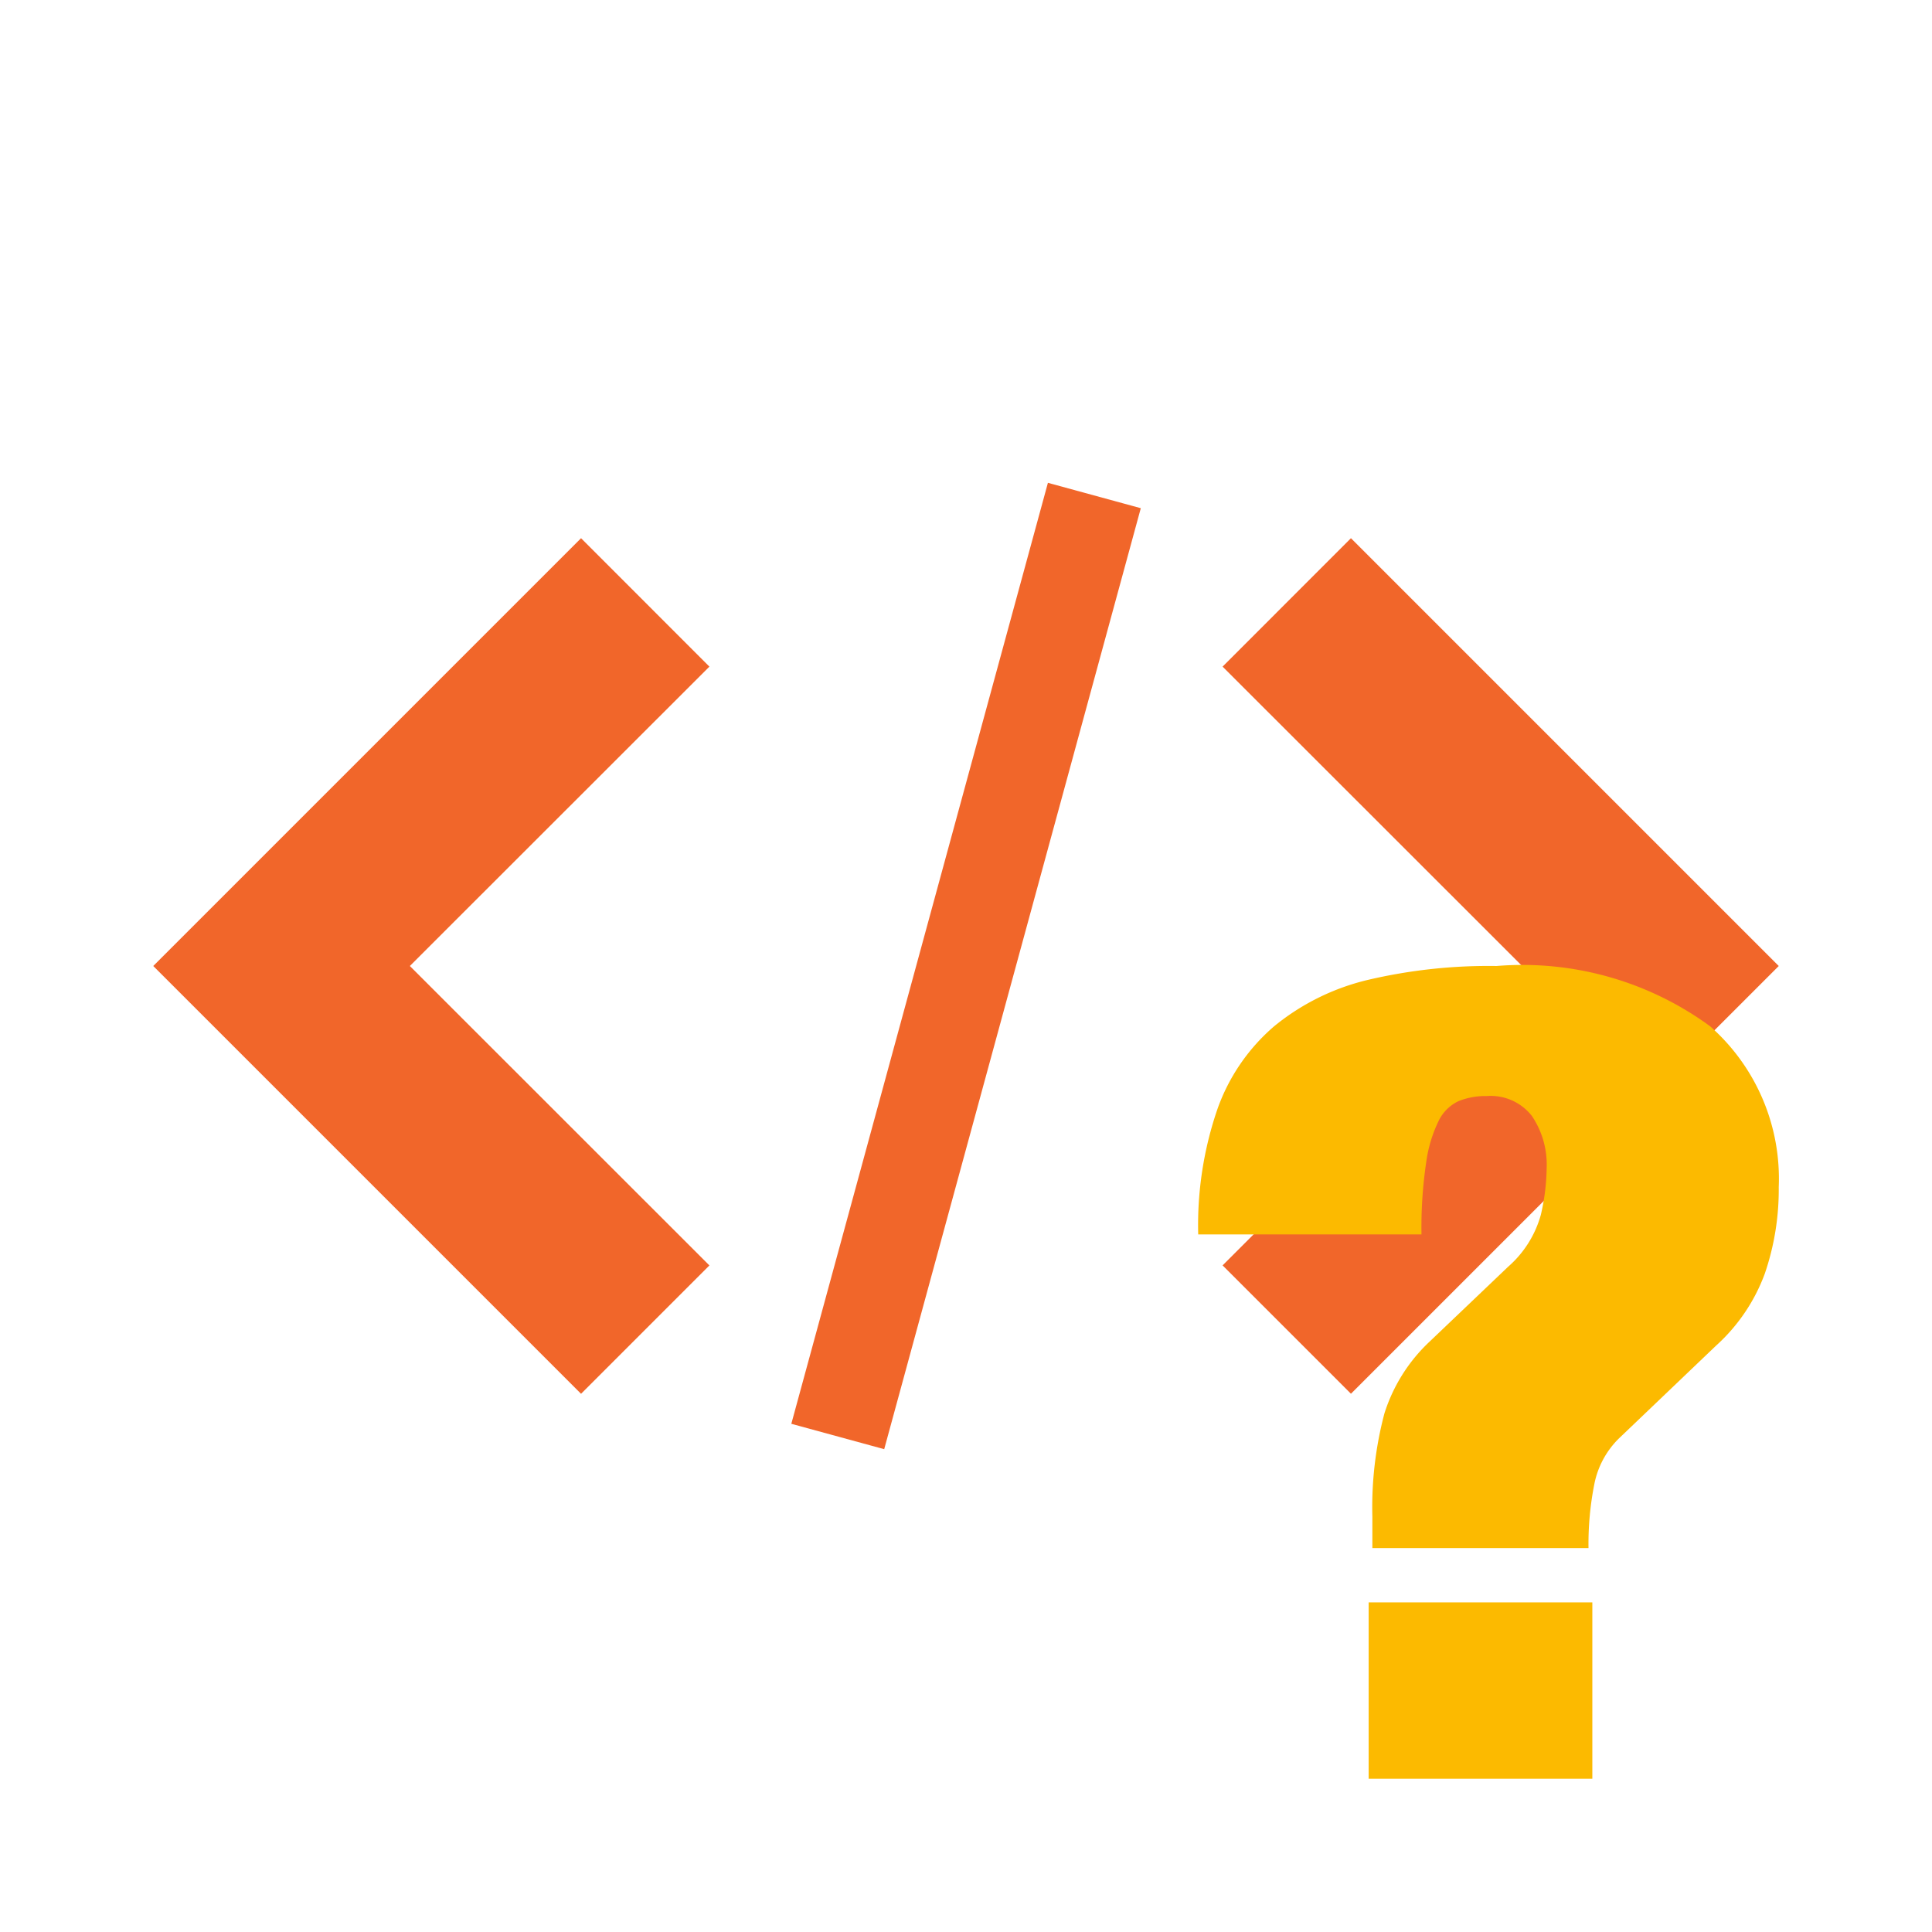 <svg xmlns="http://www.w3.org/2000/svg" width="100%" height="100%" viewBox="-0.64 -0.64 33.28 33.28"><path fill="#f1662a" d="M20.42 21.157l2.211 2.211L30 16l-7.369-7.369-2.211 2.212L25.58 16zm-8.84-10.314L9.369 8.631 2 16l7.369 7.369 2.211-2.211L6.42 16zm5.831-3.166l1.6.437-4.42 16.209-1.6-.437z"/><path fill="#fcba00" d="M20.332 18.462a3.354 3.354 0 01.975-1.423 4.014 4.014 0 011.617-.8A9.118 9.118 0 0125.138 16a5.472 5.472 0 013.681 1.039A3.5 3.5 0 0130 19.808a4.47 4.47 0 01-.24 1.491 3.124 3.124 0 01-.838 1.239l-1.675 1.6a1.512 1.512 0 00-.424.789 5.307 5.307 0 00-.1 1.1H23v-.54a6.32 6.32 0 01.207-1.778 2.886 2.886 0 01.78-1.24l1.352-1.289a1.84 1.84 0 00.563-.894 3.682 3.682 0 00.1-.8 1.5 1.5 0 00-.252-.9.9.9 0 00-.779-.346 1.255 1.255 0 00-.483.086.724.724 0 00-.344.337 2.347 2.347 0 00-.217.721 7.614 7.614 0 00-.081 1.24H20a6.155 6.155 0 01.332-2.162zm6.457 8.5V30h-3.853v-3.038z"/></svg>